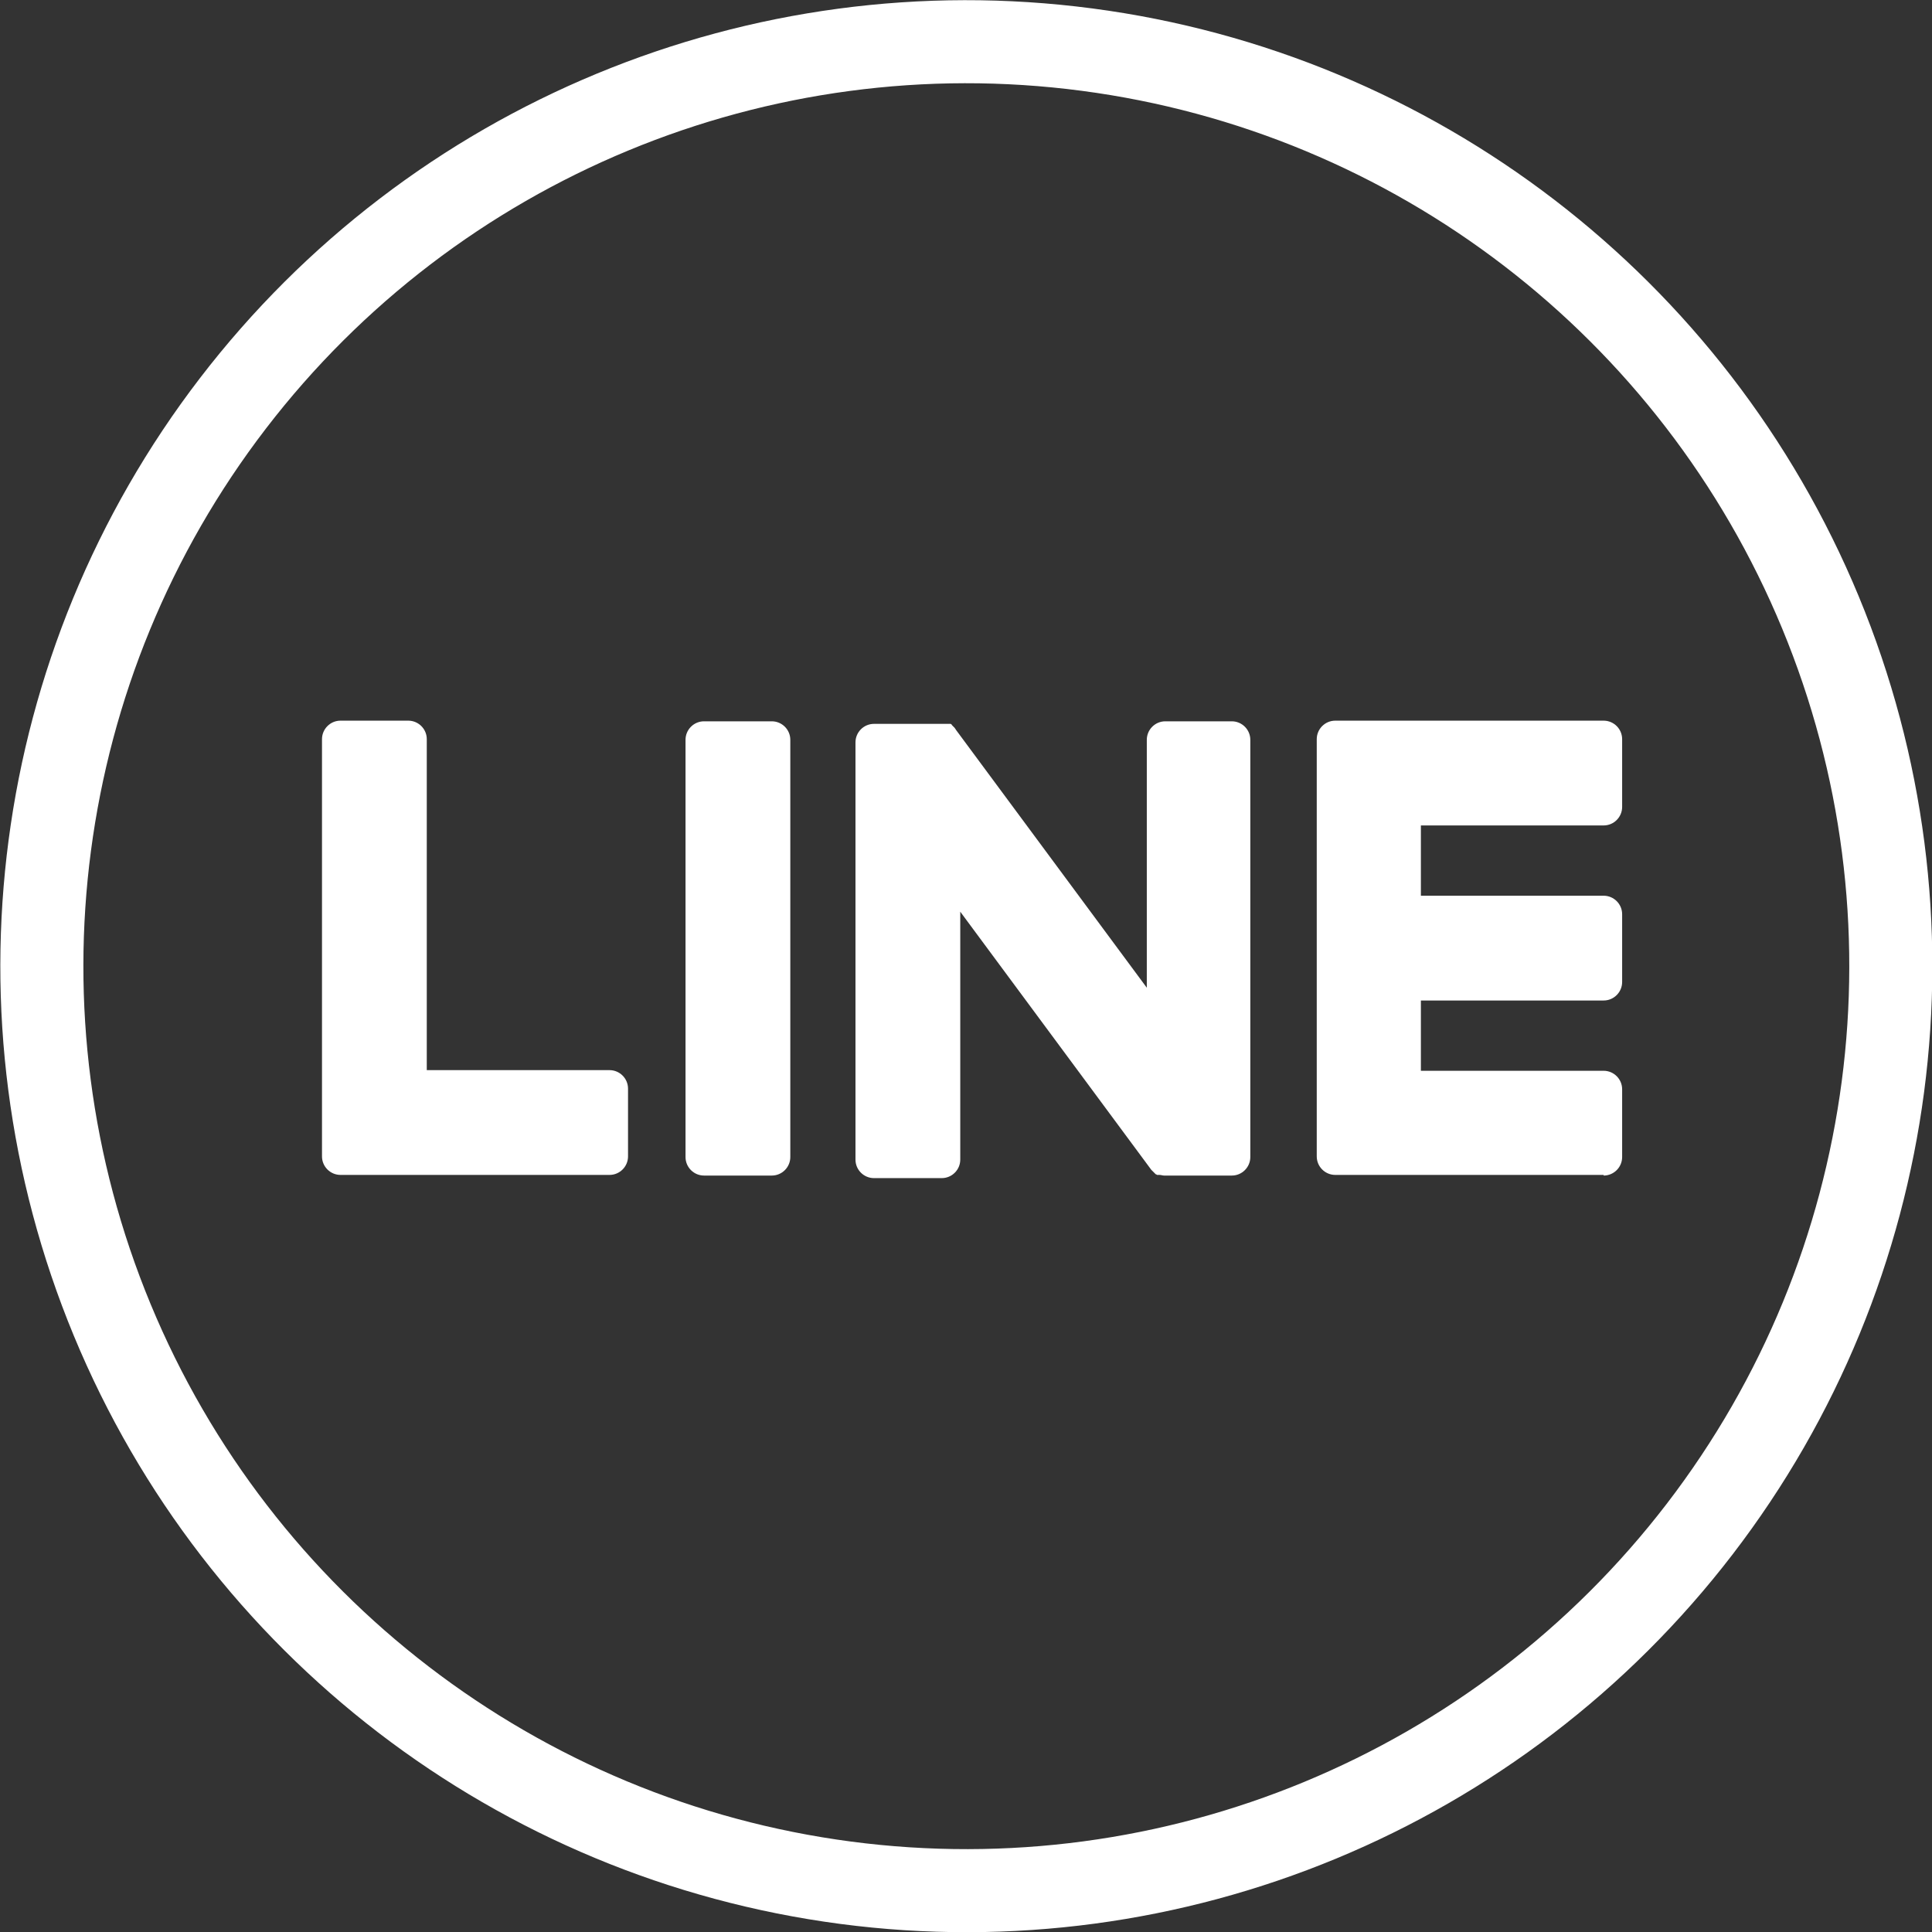 <?xml version="1.0" encoding="UTF-8"?>
<svg id="b" data-name="圖層 2" xmlns="http://www.w3.org/2000/svg" width="30.24" height="30.24" viewBox="0 0 30.24 30.24">
  <rect x="0" y="0" width="30.24" height="30.24" fill="#333333" stroke="none"/>
  <g id="c" data-name="menu">
    <g>
      <circle cx="15.12" cy="15.12" r="14.47" transform="translate(-4.63 6.94) rotate(-22.5)" style="fill: none; stroke: #fff; stroke-miterlimit: 10; stroke-width: 1.3px;"/>
      <g>
        <path d="M25.1,18.39h-4.2c-.16,0-.29-.13-.29-.29h0v-6.53h0c0-.16,.13-.29,.29-.29h4.2c.16,0,.29,.13,.29,.29v1.06c0,.16-.13,.29-.29,.29h-2.86v1.1h2.86c.16,0,.29,.13,.29,.29v1.06c0,.16-.13,.29-.29,.29h-2.86v1.1h2.86c.16,0,.29,.13,.29,.29v1.06c0,.16-.13,.29-.29,.29" style="fill: #fff;"/>
        <path d="M9.54,18.39c.16,0,.29-.13,.29-.29v-1.06c0-.16-.13-.29-.29-.29h-2.86v-5.18c0-.16-.13-.29-.29-.29h-1.06c-.16,0-.29,.13-.29,.29v6.53h0c0,.16,.13,.29,.29,.29h4.2Z" style="fill: #fff;"/>
        <path d="M12.08,11.29h-1.06c-.16,0-.29,.13-.29,.29v6.53c0,.16,.13,.29,.29,.29h1.06c.16,0,.29-.13,.29-.29v-6.53c0-.16-.13-.29-.29-.29" style="fill: #fff;"/>
        <path d="M19.3,11.29h-1.06c-.16,0-.29,.13-.29,.29v3.88l-2.99-4.04s-.01-.02-.02-.03c0,0,0,0,0,0,0,0-.01-.01-.02-.02h0s-.01-.01-.02-.02h0s0-.01-.02-.02c0,0,0,0,0,0,0,0-.01,0-.02,0,0,0,0,0,0,0,0,0-.01,0-.02,0,0,0,0,0,0,0,0,0-.01,0-.02,0,0,0,0,0-.01,0,0,0-.01,0-.02,0,0,0,0,0-.01,0,0,0-.01,0-.02,0,0,0-.01,0-.02,0,0,0,0,0,0,0h-1.06c-.16,0-.29,.13-.29,.29v6.53c0,.16,.13,.29,.29,.29h1.06c.16,0,.29-.13,.29-.29v-3.88l2.99,4.04s.05,.05,.07,.07c0,0,0,0,0,0,0,0,.01,0,.02,.01,0,0,0,0,0,0,0,0,0,0,.01,0,0,0,0,0,.01,0,0,0,0,0,0,0,0,0,.01,0,.02,0,0,0,0,0,0,0,.02,0,.05,.01,.07,.01h1.06c.16,0,.29-.13,.29-.29v-6.53c0-.16-.13-.29-.29-.29" style="fill: #fff;"/>
      </g>
    </g>
  </g>
</svg>
